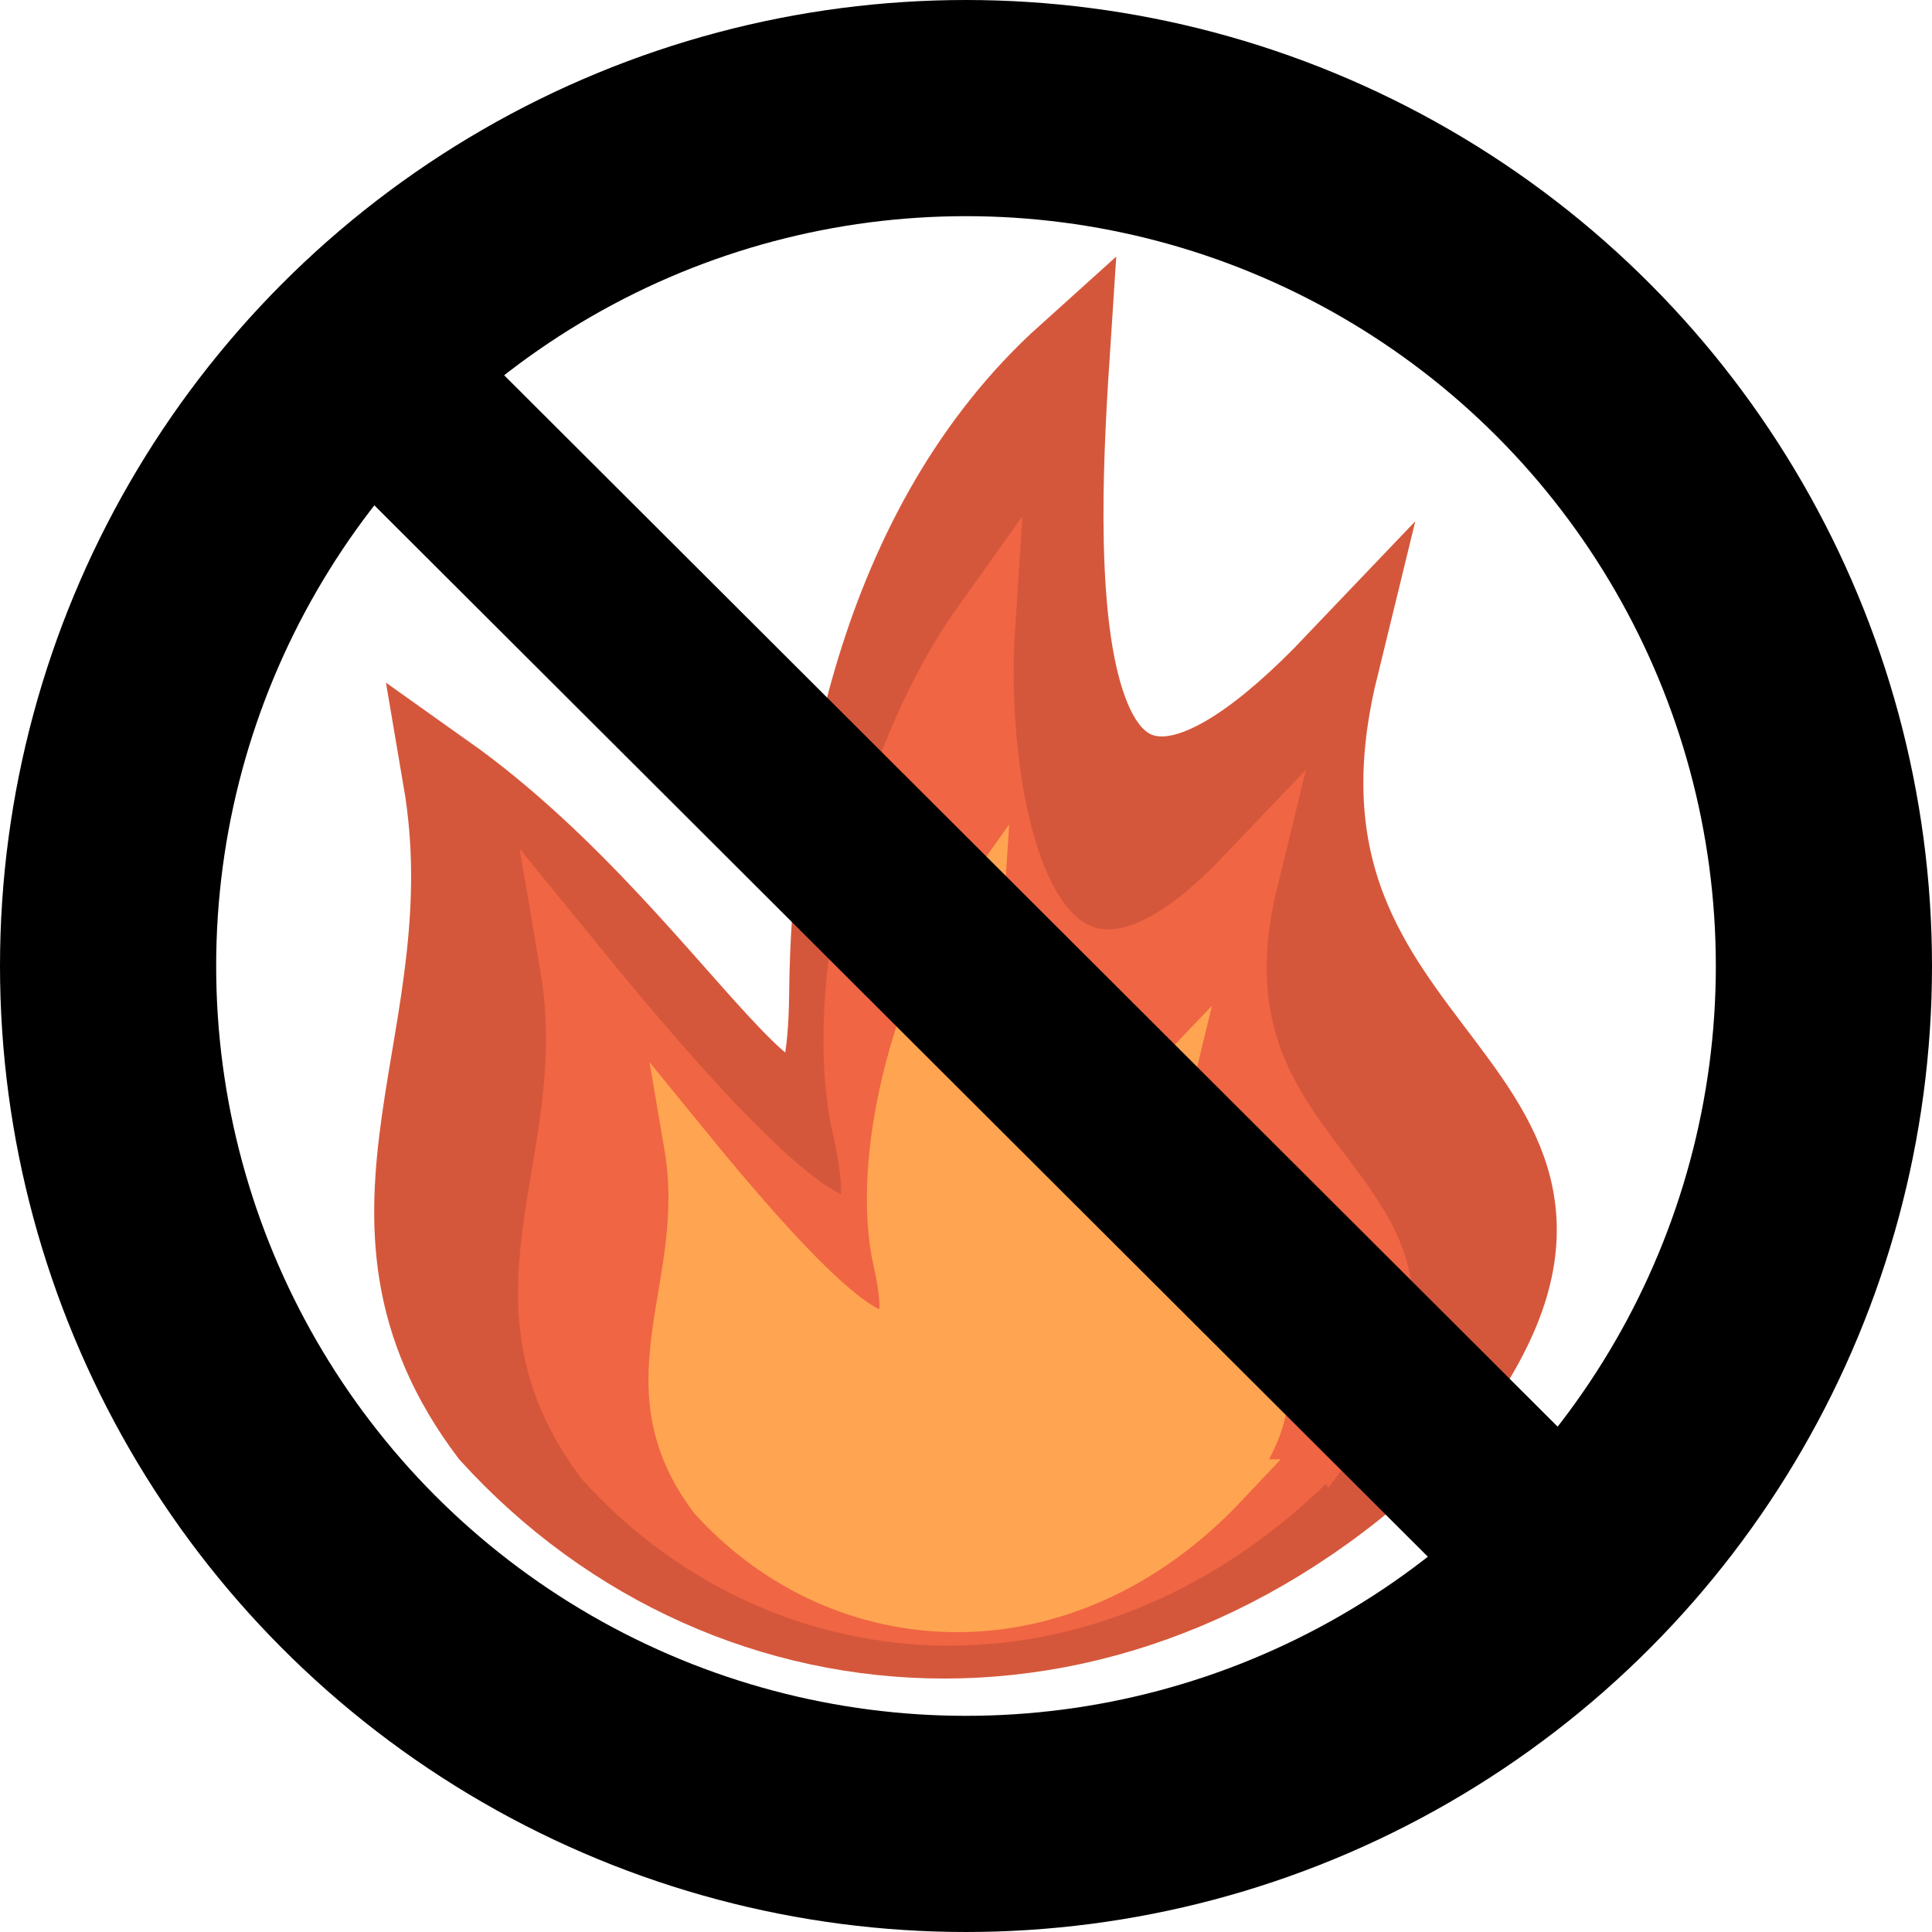 <?xml version="1.0" encoding="UTF-8" standalone="no"?>
<!-- Created with Inkscape (http://www.inkscape.org/) -->

<svg
   xmlns:dc="http://purl.org/dc/elements/1.1/"
   xmlns:cc="http://creativecommons.org/ns#"
   xmlns:rdf="http://www.w3.org/1999/02/22-rdf-syntax-ns#"
   xmlns:svg="http://www.w3.org/2000/svg"
   xmlns="http://www.w3.org/2000/svg"
   xmlns:sodipodi="http://sodipodi.sourceforge.net/DTD/sodipodi-0.dtd"
   xmlns:inkscape="http://www.inkscape.org/namespaces/inkscape"
   width="178.75mm"
   height="178.75mm"
   viewBox="0 0 178.75 178.75"
   version="1.1"
   id="svg2060"
   inkscape:version="0.92.4 (5da689c313, 2019-01-14)"
   sodipodi:docname="Feuerresistent.svg">
  <defs
     id="defs2054">
    <inkscape:path-effect
       effect="powerstroke"
       id="path-effect7197"
       is_visible="true"
       offset_points="0.014,3.462"
       sort_points="true"
       interpolator_type="CubicBezierJohan"
       interpolator_beta="0.2"
       start_linecap_type="zerowidth"
       linejoin_type="extrp_arc"
       miter_limit="4"
       end_linecap_type="zerowidth" />
    <inkscape:path-effect
       effect="powerstroke"
       id="path-effect7193"
       is_visible="true"
       offset_points="0,0.132"
       sort_points="true"
       interpolator_type="CubicBezierJohan"
       interpolator_beta="0.2"
       start_linecap_type="zerowidth"
       linejoin_type="extrp_arc"
       miter_limit="4"
       end_linecap_type="zerowidth" />
    <inkscape:path-effect
       effect="powerstroke"
       id="path-effect7189"
       is_visible="true"
       offset_points="0,0.132"
       sort_points="true"
       interpolator_type="CubicBezierJohan"
       interpolator_beta="0.2"
       start_linecap_type="zerowidth"
       linejoin_type="extrp_arc"
       miter_limit="4"
       end_linecap_type="zerowidth" />
    <marker
       inkscape:stockid="DotL"
       orient="auto"
       refY="0.0"
       refX="0.0"
       id="DotL"
       style="overflow:visible"
       inkscape:isstock="true">
      <path
         id="path6944"
         d="M -2.5,-1.0 C -2.5,1.76 -4.74,4.0 -7.5,4.0 C -10.26,4.0 -12.5,1.76 -12.5,-1.0 C -12.5,-3.76 -10.26,-6.0 -7.5,-6.0 C -4.74,-6.0 -2.5,-3.76 -2.5,-1.0 z "
         style="fill-rule:evenodd;stroke:#000000;stroke-width:1pt;stroke-opacity:1;fill:#000000;fill-opacity:1"
         transform="scale(0.8) translate(7.4, 1)" />
    </marker>
  </defs>
  <sodipodi:namedview
     id="base"
     pagecolor="#ffffff"
     bordercolor="#666666"
     borderopacity="1.0"
     inkscape:pageopacity="0.0"
     inkscape:pageshadow="2"
     inkscape:zoom="0.7"
     inkscape:cx="25.156266"
     inkscape:cy="183.95717"
     inkscape:document-units="mm"
     inkscape:current-layer="layer1"
     showgrid="false"
     inkscape:snap-page="true"
     inkscape:snap-to-guides="true"
     showguides="true"
     inkscape:snap-grids="true"
     inkscape:guide-bbox="true"
     inkscape:object-nodes="true"
     inkscape:snap-bbox="true"
     inkscape:snap-bbox-edge-midpoints="false"
     inkscape:object-paths="false"
     inkscape:snap-smooth-nodes="false"
     inkscape:window-width="1920"
     inkscape:window-height="1017"
     inkscape:window-x="-8"
     inkscape:window-y="-8"
     inkscape:window-maximized="1"
     inkscape:snap-nodes="true"
     inkscape:snap-bbox-midpoints="true">
    <inkscape:grid
       type="xygrid"
       id="grid3166"
       originx="131.708"
       originy="-0.583"
       empspacing="20" />
  </sodipodi:namedview>
  <g
     inkscape:label="Ebene 1"
     inkscape:groupmode="layer"
     id="layer1"
     transform="translate(118.247,-50.8)"
     style="display:inline">
    <circle
       style="opacity:1;fill:none;fill-opacity:1;stroke:#000000;stroke-width:20;stroke-linecap:butt;stroke-linejoin:miter;stroke-miterlimit:3;stroke-dasharray:none;stroke-dashoffset:0;stroke-opacity:1;paint-order:normal"
       id="path6878"
       cx="-28.872"
       cy="140.175"
       r="79.375" />
    <g
       id="g1471"
       transform="matrix(0.755,0,0,0.799,3.237,2.57)">
      <g
         id="g1491"
         transform="matrix(0.801,0,0,0.801,1.324,-7.879)">
        <path
           style="display:inline;fill:#d5573b;fill-opacity:1;stroke:#d5573b;stroke-width:12.878;stroke-linecap:round;stroke-linejoin:miter;stroke-miterlimit:4;stroke-dasharray:none;stroke-dashoffset:0;stroke-opacity:1;paint-order:normal"
           inkscape:transform-center-y="-1.2090588e-06"
           d="m 17.923,288.129 c -45.497,45.632 -108.696,41.867 -145.364,3.785 -24.957,-31.242 -0.146,-56.19 -7.01,-94.22 38.113,25.561 58.628,72.736 59.09,31.014 0.301,-27.205 7.162,-66.978 36.124,-91.609 -2.21,31.937 -4.095,89.365 41.137,44.508 -15.427,59.709 53.4,59.698 16.023,106.522 z"
           id="path818"
           inkscape:connector-curvature="0"
           sodipodi:nodetypes="cccsccc" />
        <path
           style="display:inline;fill:#f06543;fill-opacity:1;stroke:#f06543;stroke-width:9.746;stroke-linecap:round;stroke-linejoin:miter;stroke-miterlimit:4;stroke-dasharray:none;stroke-dashoffset:0;stroke-opacity:1;paint-order:normal"
           d="M 0.242,293.031 C -34.192,327.567 -82.023,324.718 -109.774,295.896 c -18.889,-23.645 -0.11,-42.526 -5.305,-71.309 18.234,21.136 53.466,60.062 44.721,23.473 -4.8,-20.085 3.905,-53.198 18.245,-72.198 -1.673,24.171 5.996,70.499 40.229,36.55 -11.676,45.19 40.415,45.182 12.127,80.619 z"
           id="path820"
           inkscape:connector-curvature="0"
           sodipodi:nodetypes="cccsccc" />
        <path
           style="display:inline;fill:#ffa451;fill-opacity:1;stroke:#ffa451;stroke-width:6.971;stroke-linecap:round;stroke-linejoin:miter;stroke-miterlimit:4;stroke-dasharray:none;stroke-dashoffset:0;stroke-opacity:1;paint-order:normal"
           d="m -14.984,299.645 c -24.628,24.7 -58.837,22.663 -78.685,2.049 -13.509,-16.912 -0.079,-30.415 -3.795,-51.001 13.041,15.117 38.24,42.957 31.985,16.788 -3.433,-14.365 2.793,-38.048 13.049,-51.637 -1.196,17.288 4.288,50.422 28.772,26.141 -8.351,32.32 28.905,32.315 8.673,57.66 z"
           id="path822"
           inkscape:connector-curvature="0"
           sodipodi:nodetypes="cccsccc" />
      </g>
    </g>
    <path
       style="fill:none;stroke:#000000;stroke-width:0.265px;stroke-linecap:butt;stroke-linejoin:miter;stroke-opacity:1"
       d="M -118.247,200.067 Z"
       id="path1497"
       inkscape:connector-curvature="0" />
    <path
       style="fill:none;stroke:#000000;stroke-width:17;stroke-linecap:round;stroke-linejoin:miter;stroke-miterlimit:4;stroke-dasharray:none;stroke-opacity:1"
       d="M -82.531,86.622 24.787,193.727 v 0"
       id="path1508"
       inkscape:connector-curvature="0" />
  </g>
</svg>
